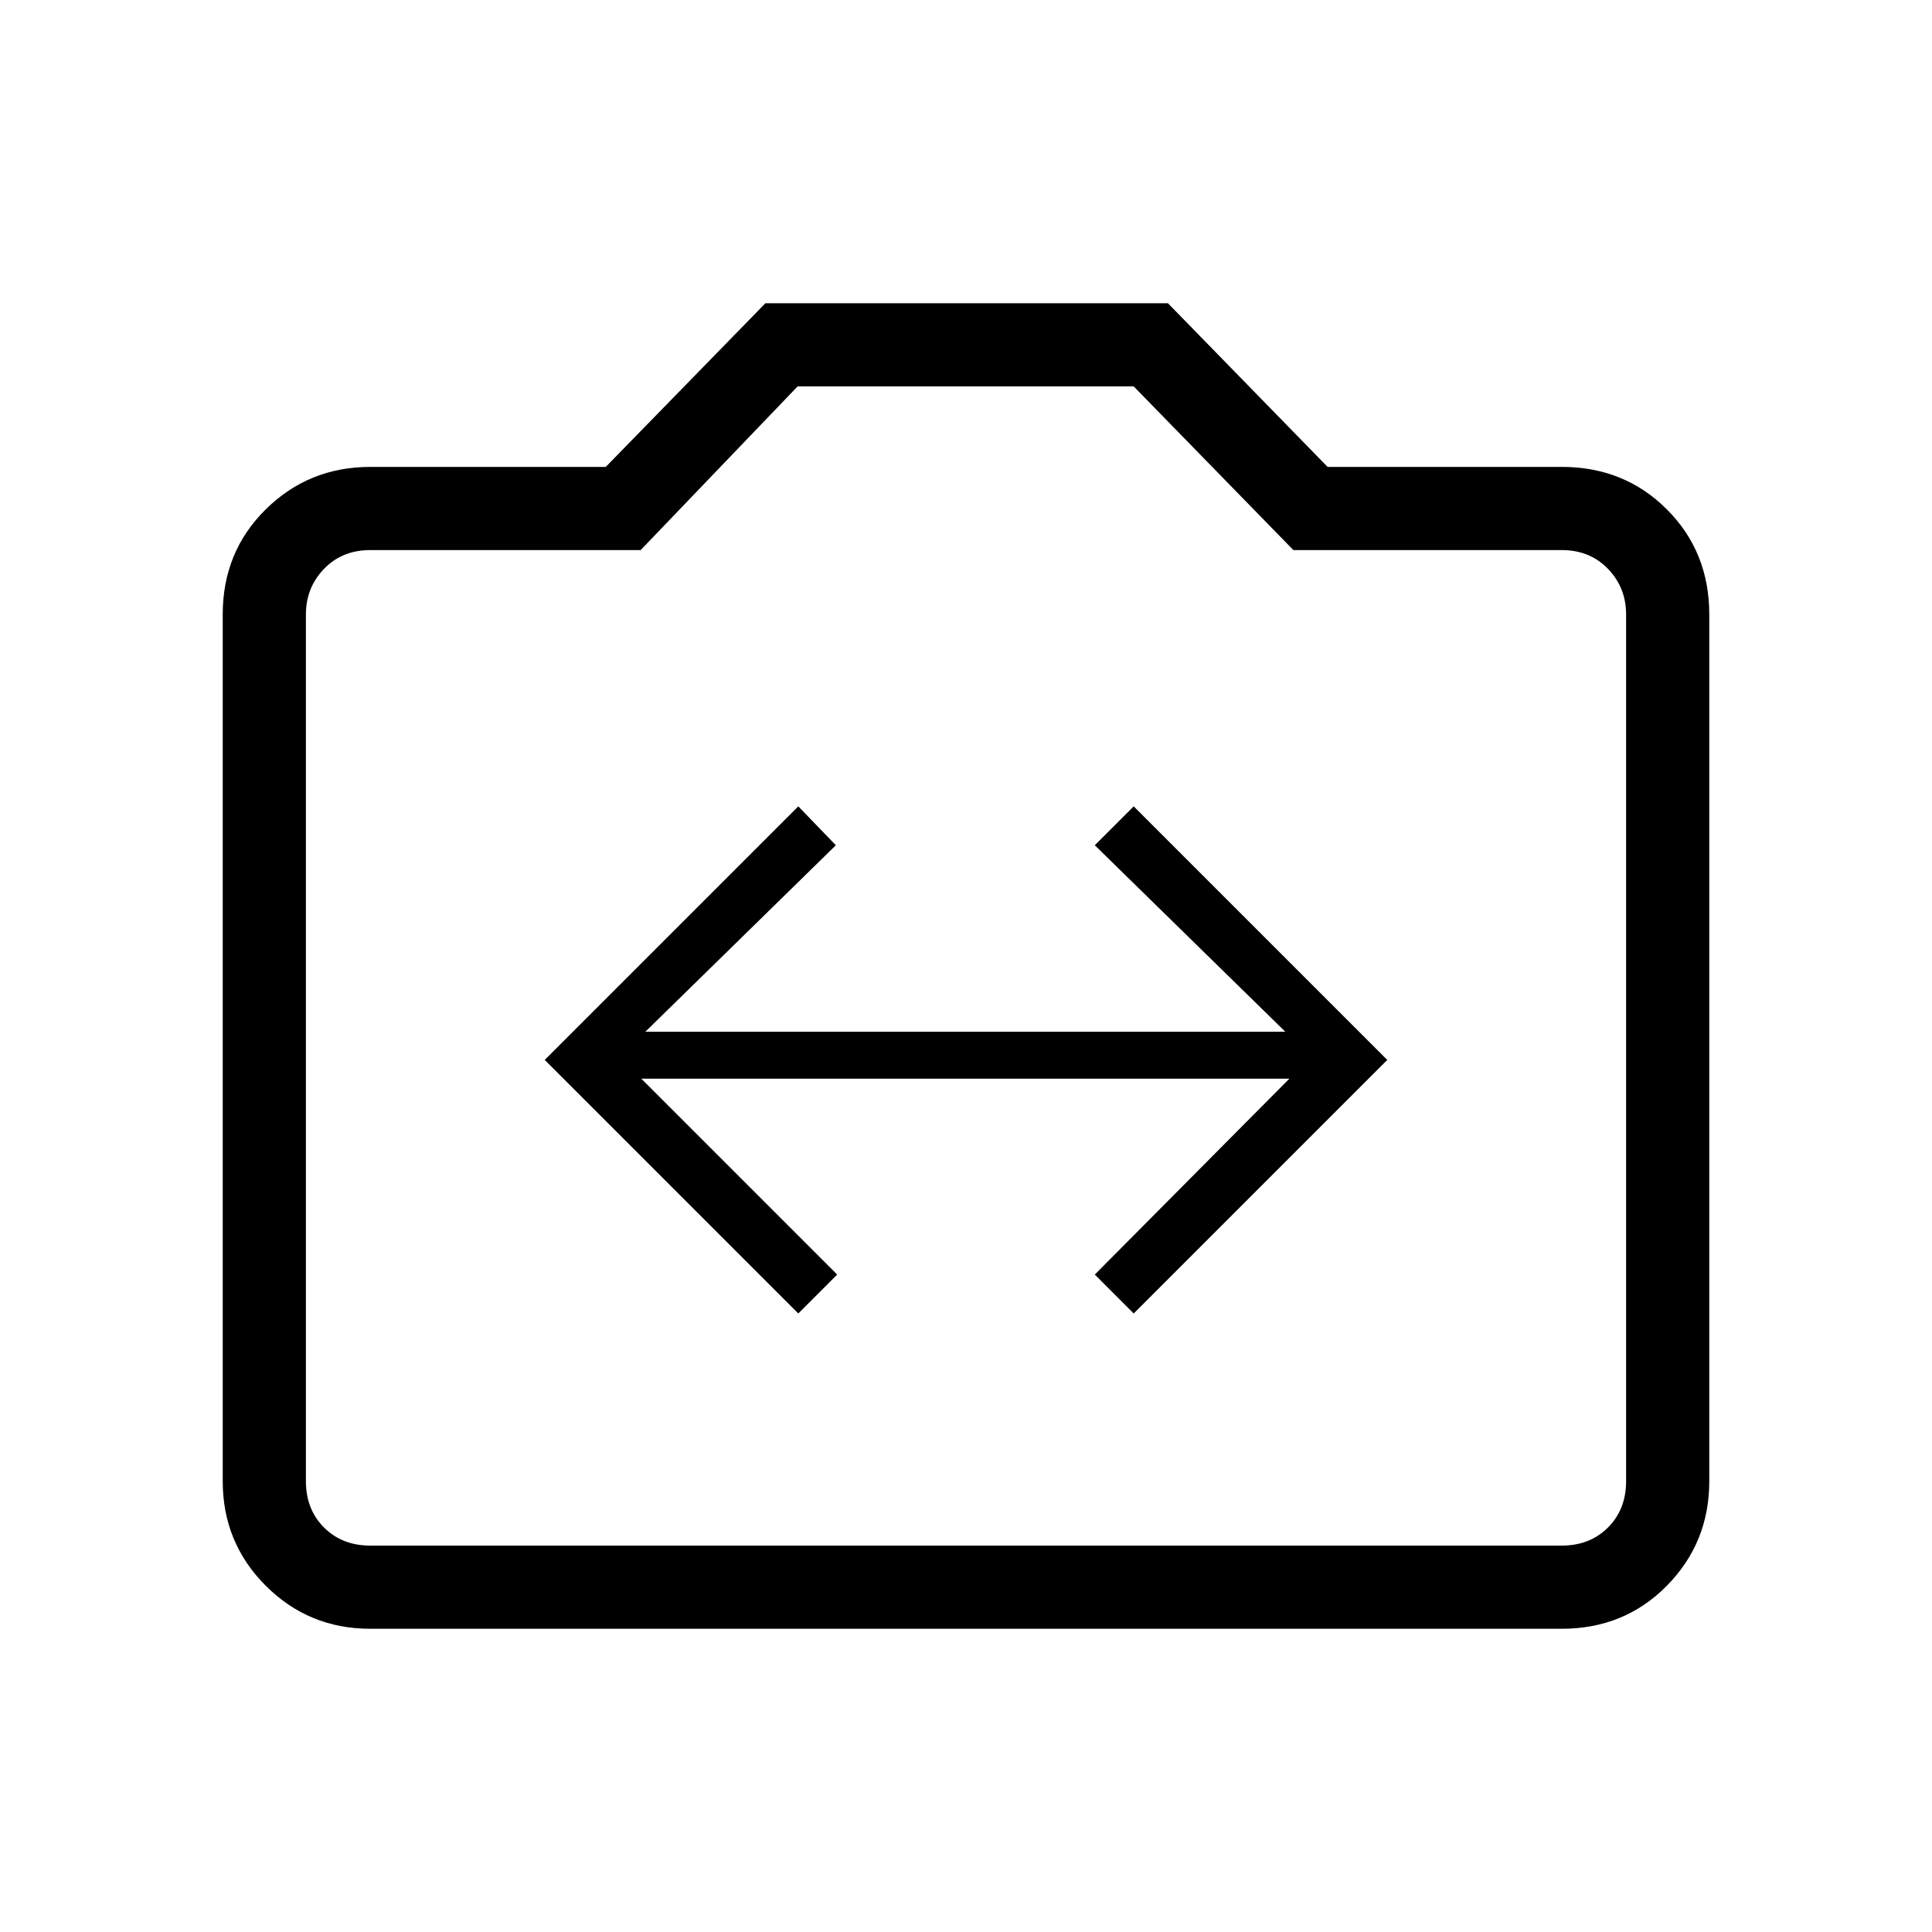 <svg xmlns="http://www.w3.org/2000/svg" height="40" viewBox="0 -960 960 960" width="40"><path d="M396.67-307.33 416-326.67 318.67-424h322L544-326.67l19.33 19.34 126-126-126-126L544-540l94.67 92.67h-318L415.33-540l-18.66-19.33-126 126 126 126ZM184-150.67q-30.57 0-51.95-21.38-21.38-21.38-21.38-51.95v-430.67q0-31.15 21.38-52.24Q153.43-728 184-728h117l79.33-81.33h200L659.67-728H776q31.15 0 52.24 21.09 21.09 21.09 21.09 52.24V-224q0 30.57-21.09 51.95-21.09 21.38-52.24 21.38H184Zm0-41.33h592q14 0 23-9t9-23v-430.67q0-13.33-9-22.66-9-9.34-23-9.34H642.67L563.33-768h-167l-78 81.33H184q-14 0-23 9.34-9 9.33-9 22.66V-224q0 14 9 23t23 9Zm296-247.33Z"/></svg>